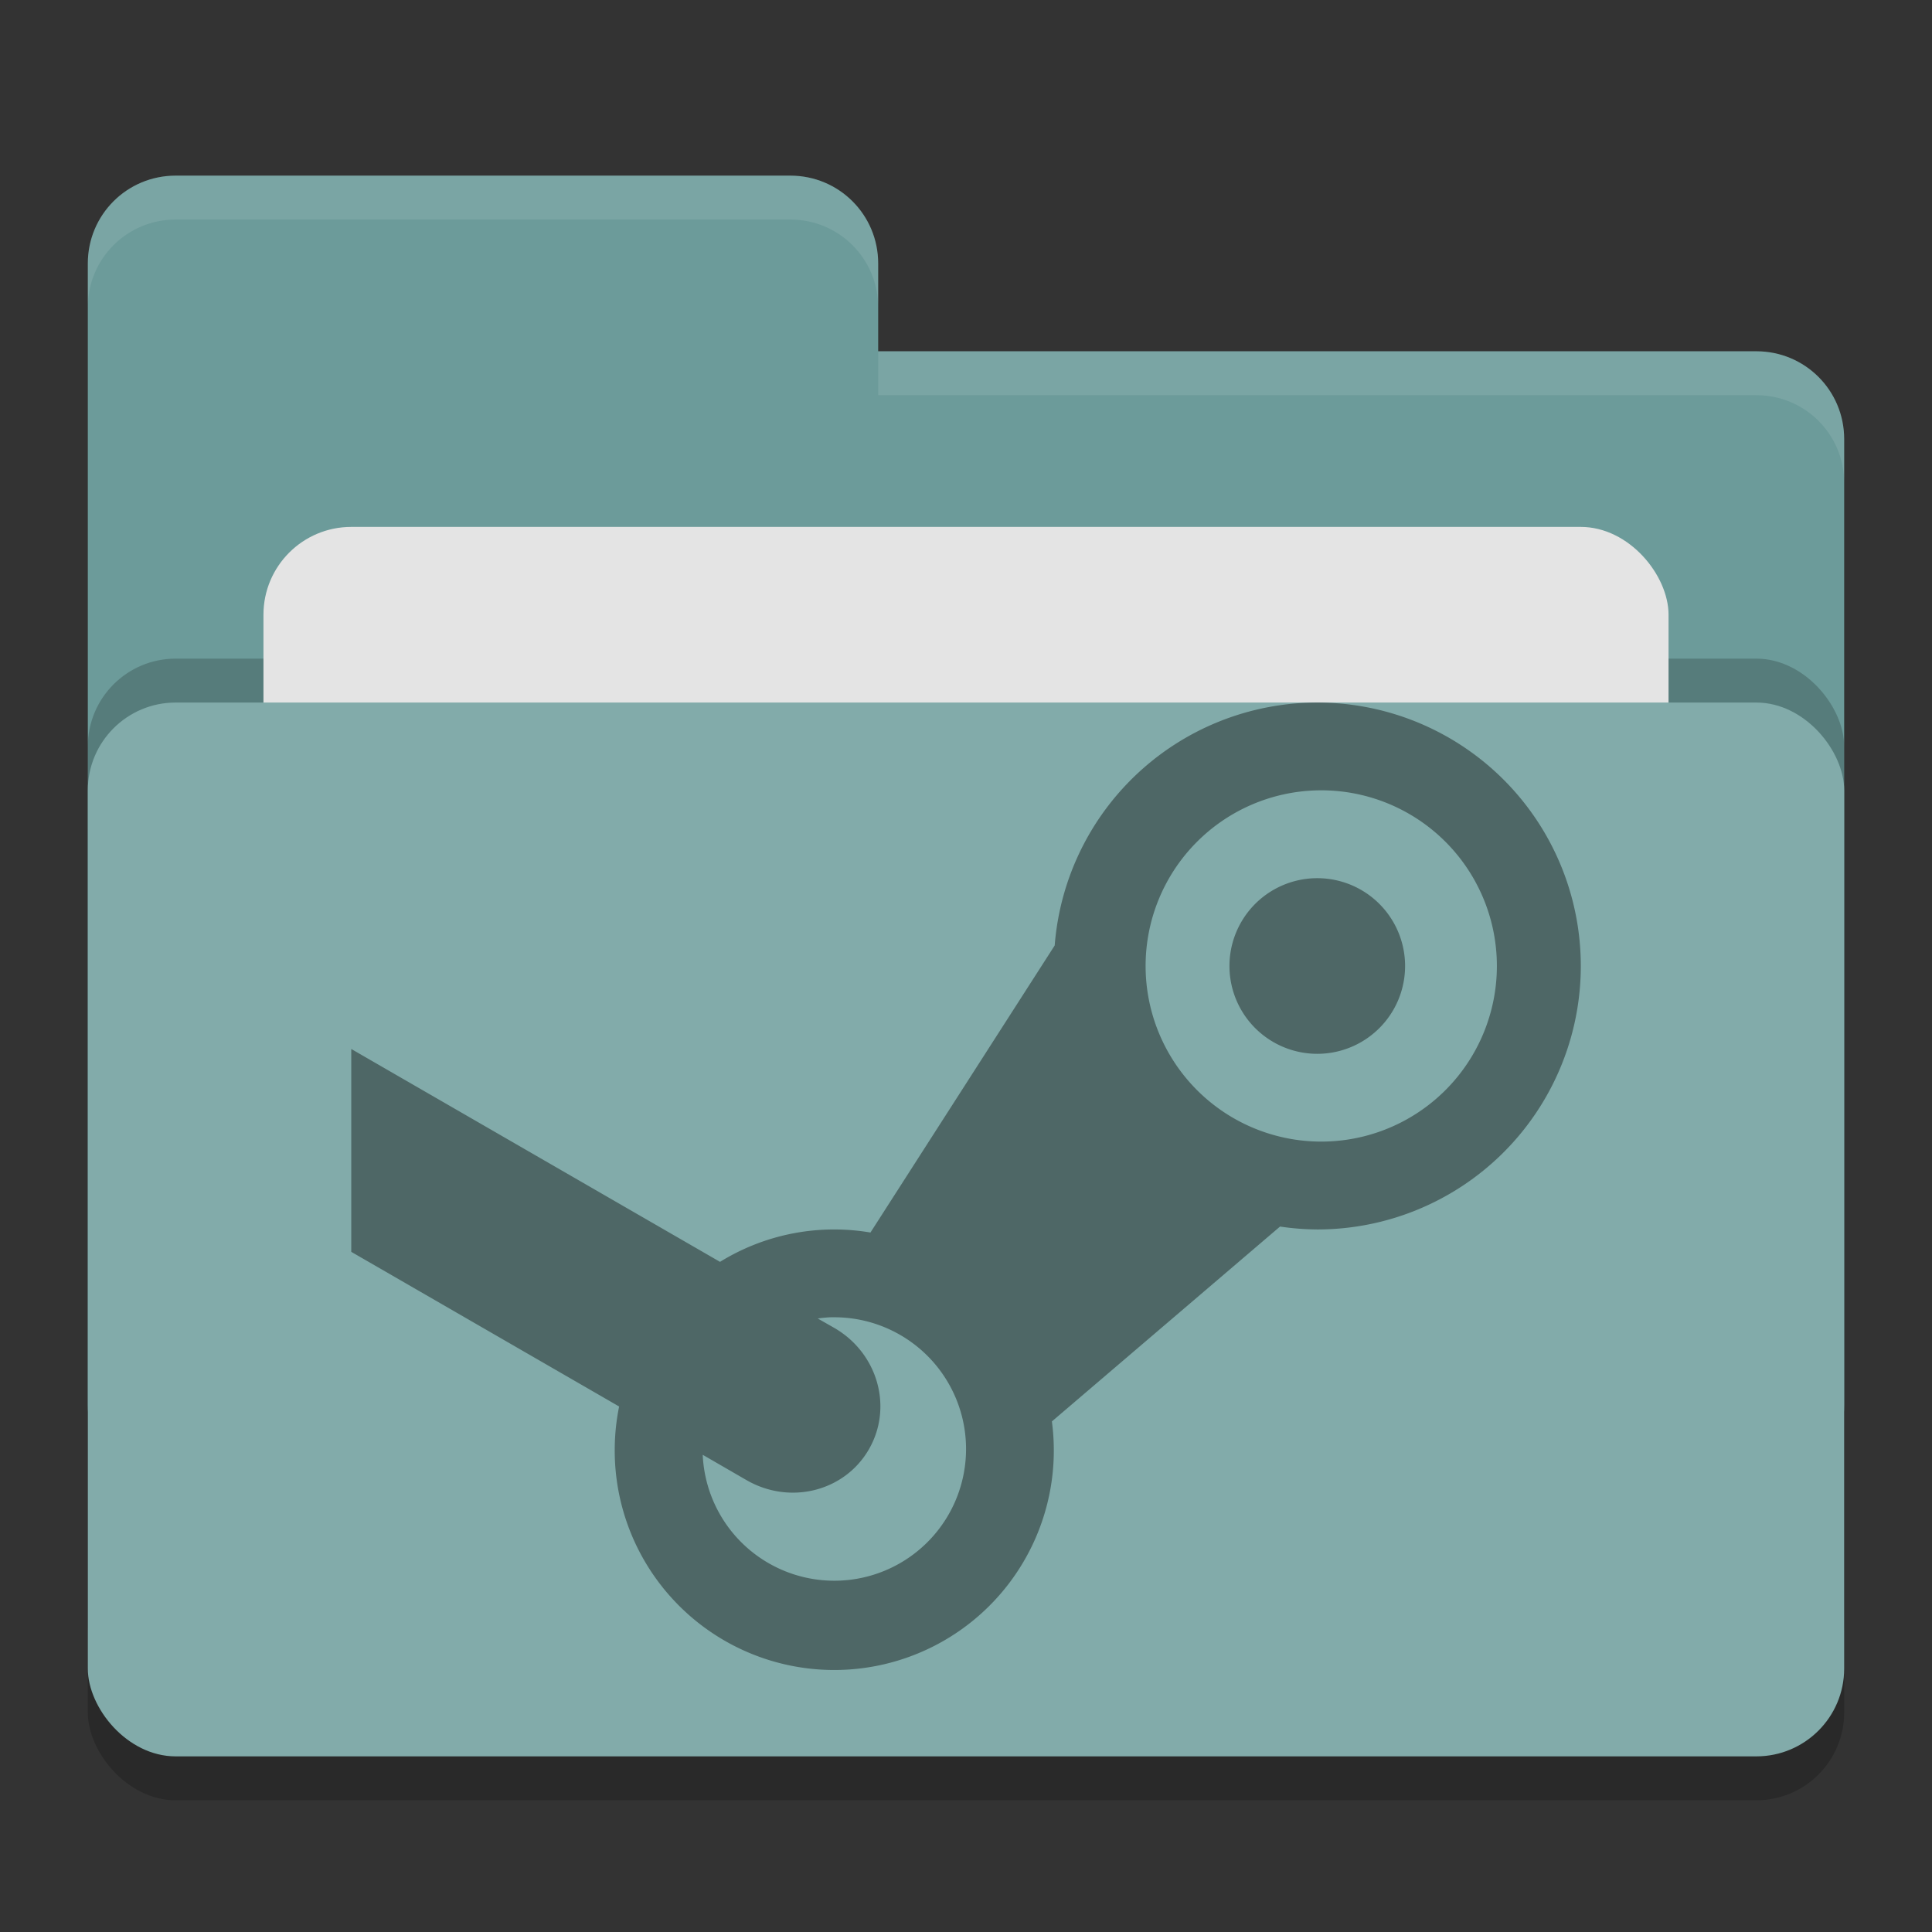 <svg xmlns="http://www.w3.org/2000/svg" width="22" height="22" version="1">
 <rect width="100%" height="100%" fill="#333333" stroke="none"/>
 <rect width="20" height="12" x="1" y="8.5" rx="1" ry="1" opacity=".2"/>
 <path d="M1 16c0 .554.446 1 1 1h18c.554 0 1-.446 1-1V5c0-.554-.446-1-1-1H10V3c0-.554-.446-1-1-1H2c-.554 0-1 .446-1 1" fill="#6c9b9a"/>
 <rect width="20" height="12" x="1" y="7.5" rx="1" ry="1" opacity=".2"/>
 <rect width="16" height="8" x="3" y="6" rx="1" ry="1" fill="#e4e4e4"/>
 <rect width="20" height="12" x="1" y="8" rx="1" ry="1" fill="#82abaa"/>
 <path d="M2 2c-.554 0-1 .446-1 1v.5c0-.554.446-1 1-1h7c.554 0 1 .446 1 1V3c0-.554-.446-1-1-1zm8 2v.5h10c.554 0 1 .446 1 1V5c0-.554-.446-1-1-1z" opacity=".1" fill="#fff"/>
 <path d="M4 14.255l3.05 1.761A2.5 2.5 0 0 0 7 16.5a2.5 2.5 0 1 0 4.978-.314l2.598-2.219c.14.021.282.032.424.033a3 3 0 1 0-2.99-3.234l-2.098 3.269a2.473 2.473 0 0 0-1.713.334L4 11.945M15 9a2 2 0 1 1 .001 3.999A2 2 0 0 1 15 9zm0 1a1 1 0 1 0 0 2 1 1 0 0 0 0-2zm-5.539 5H9.5a1.5 1.5 0 1 1-1.498 1.566l.498.288c.495.286 1.117.13 1.394-.35.277-.48.101-1.097-.394-1.383l-.188-.107c.049-.007.099-.012.149-.014z" fill="#4e6766"/>
</svg>
